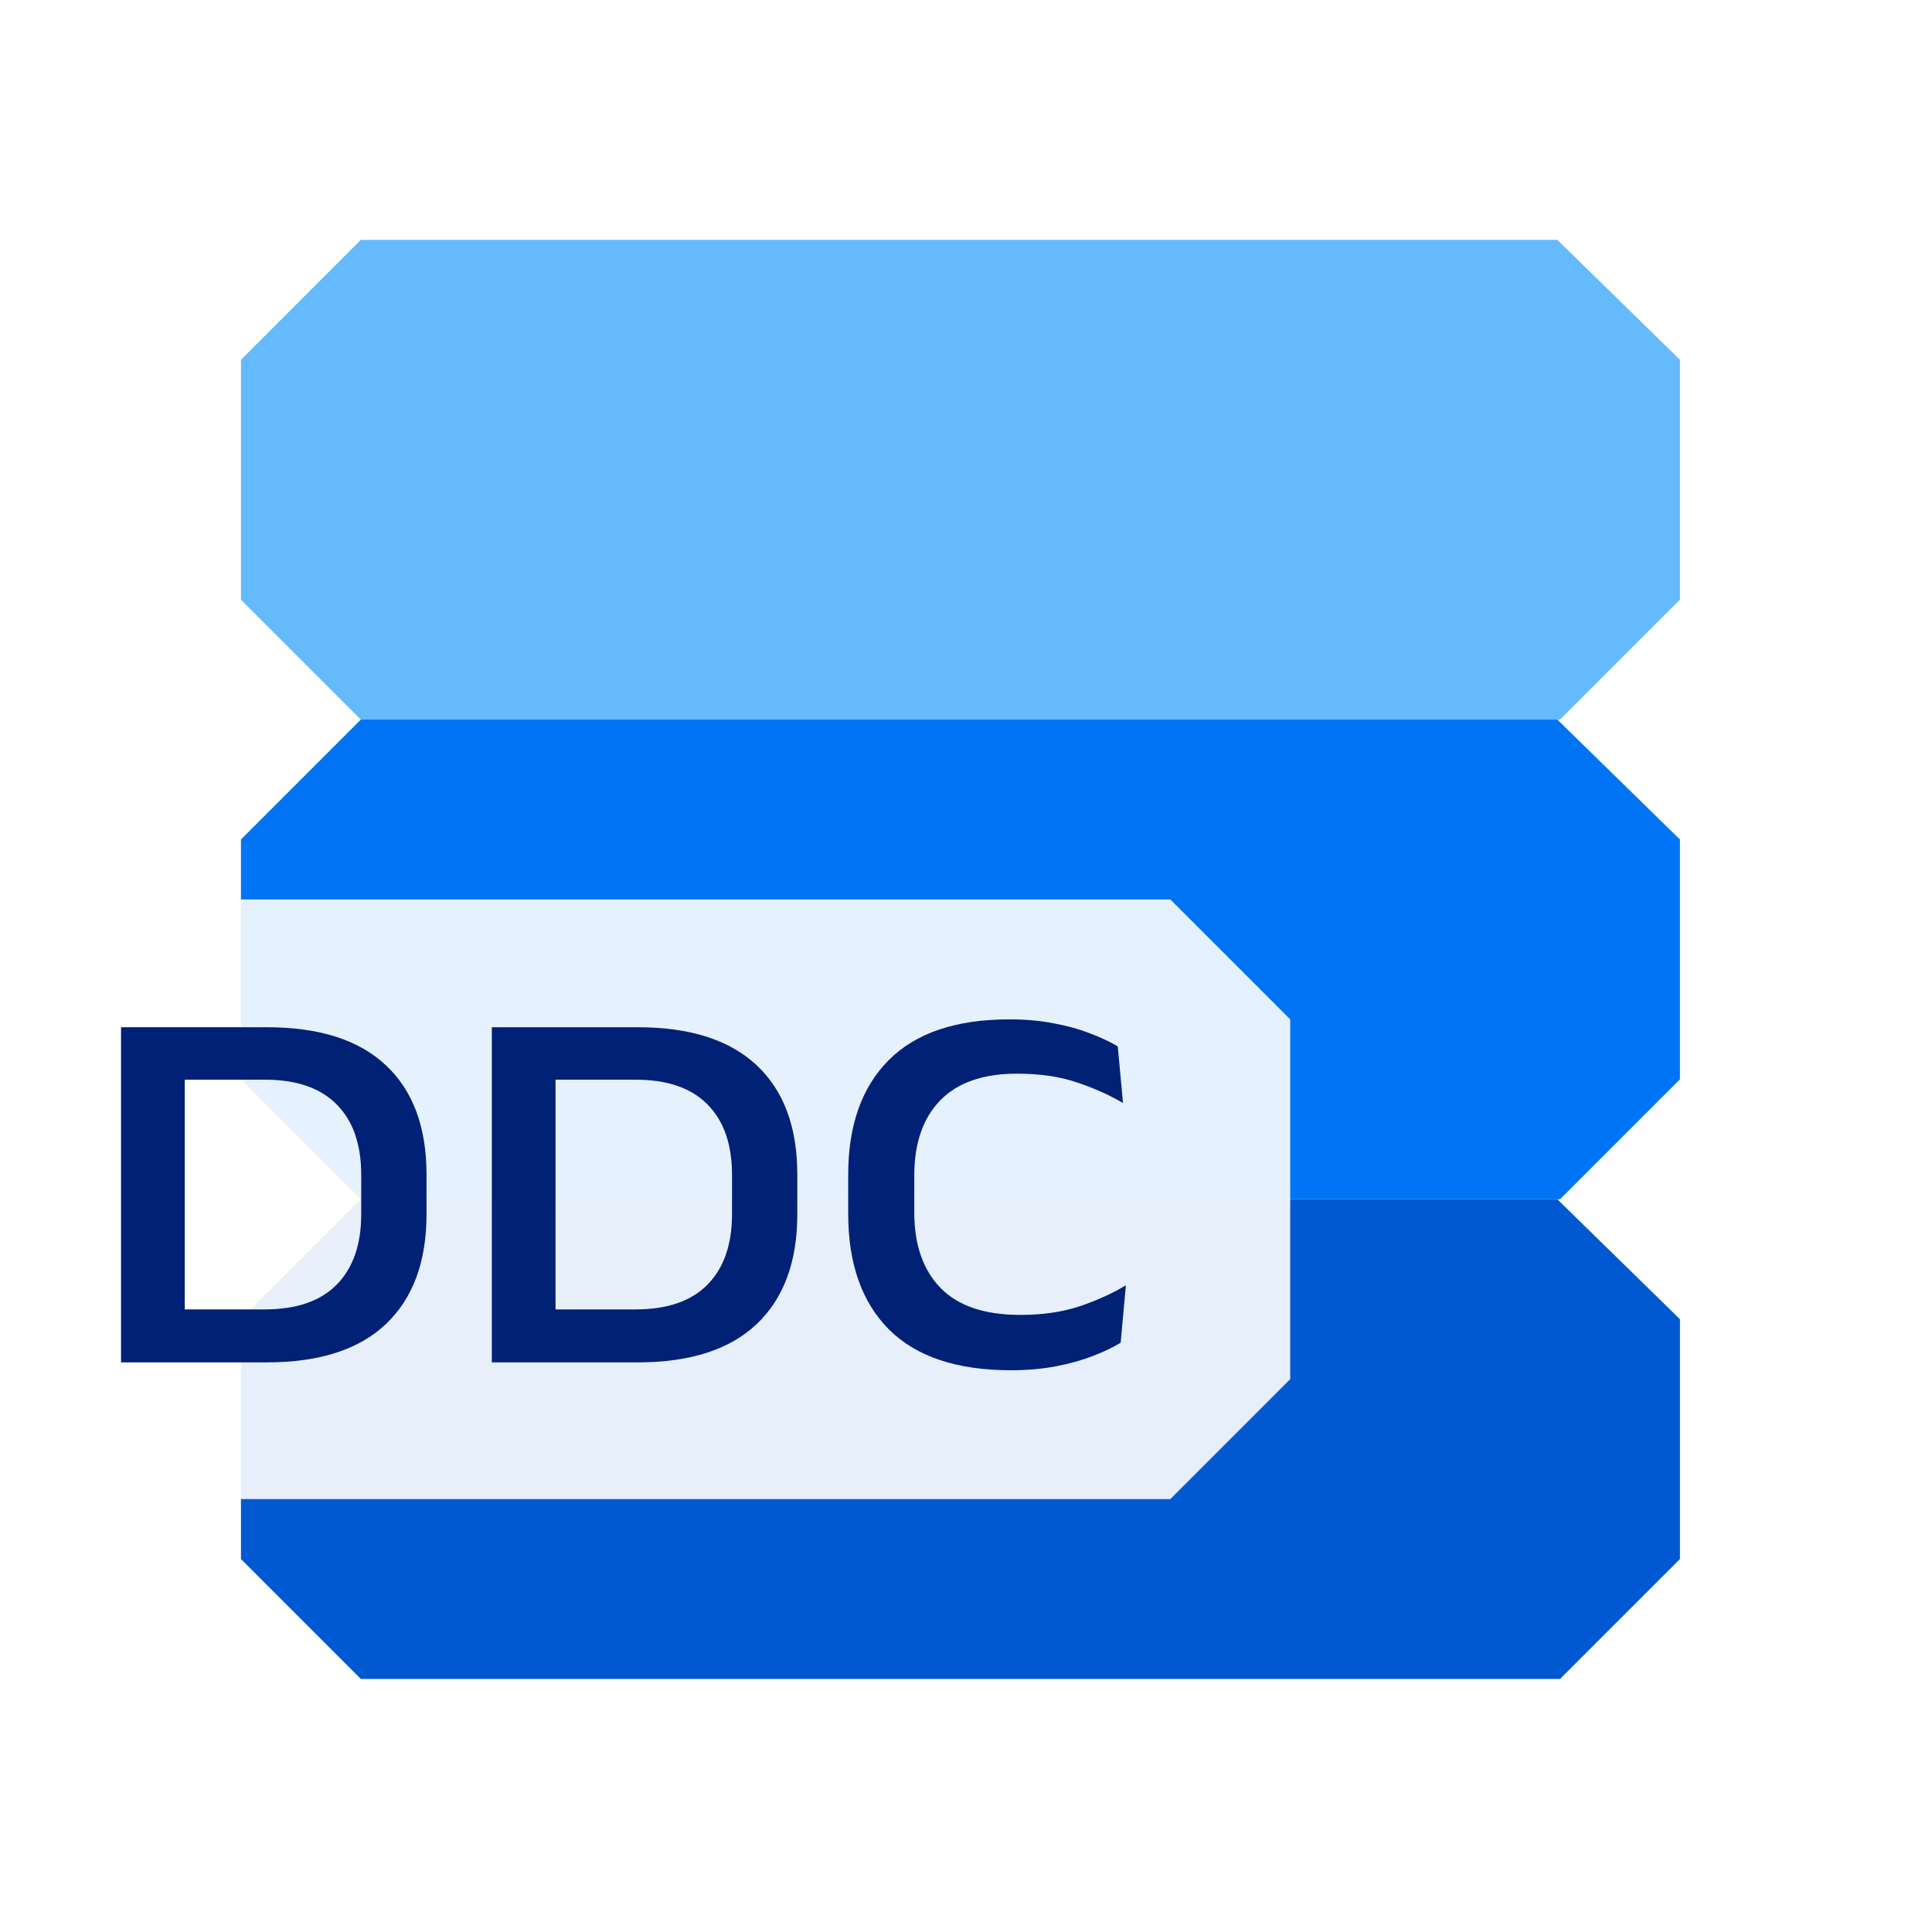 <svg width="145" height="144" viewBox="0 0 145 144" fill="none" xmlns="http://www.w3.org/2000/svg">
<path d="M18.084 45L27.084 54H117.083L126.083 45V27L116.879 18H27.084L18.084 27V45Z" fill="#64BAFB"/>
<path d="M18.084 81L27.084 90H117.083L126.083 81V63L116.879 54H27.084L18.084 63V81Z" fill="#0074F4"/>
<path d="M18.084 117L27.084 126H117.083L126.083 117V99L116.879 90H27.084L18.084 99V117Z" fill="#0059D1"/>
<g filter="url(#filter0_b_3610_5636)">
<path d="M0.083 67.5H87.834L96.834 76.5V103.5L87.834 112.5H0.083V67.5Z" fill="white" fill-opacity="0.9"/>
</g>
<path d="M12.527 102.241V98.266H19.868C22.256 98.266 24.06 97.643 25.28 96.397C26.5 95.15 27.11 93.392 27.11 91.122V88.17C27.11 85.887 26.5 84.129 25.28 82.896C24.06 81.65 22.256 81.026 19.868 81.026H12.469V77.09H20.026C23.962 77.09 26.94 78.042 28.96 79.944C30.994 81.846 32.011 84.582 32.011 88.151V91.122C32.011 94.691 30.994 97.439 28.96 99.368C26.94 101.284 23.962 102.241 20.026 102.241H12.527ZM9.084 102.241V77.09H13.866V102.241H9.084Z" fill="#002175"/>
<path d="M40.356 102.241V98.266H47.697C50.085 98.266 51.889 97.643 53.109 96.397C54.329 95.15 54.939 93.392 54.939 91.122V88.17C54.939 85.887 54.329 84.129 53.109 82.896C51.889 81.65 50.085 81.026 47.697 81.026H40.297V77.09H47.854C51.79 77.09 54.769 78.042 56.789 79.944C58.823 81.846 59.839 84.582 59.839 88.151V91.122C59.839 94.691 58.823 97.439 56.789 99.368C54.769 101.284 51.79 102.241 47.854 102.241H40.356ZM36.912 102.241V77.09H41.694V102.241H36.912Z" fill="#002175"/>
<path d="M75.86 102.832C71.806 102.832 68.756 101.808 66.709 99.762C64.675 97.715 63.659 94.822 63.659 91.083V88.17C63.659 84.47 64.669 81.604 66.689 79.57C68.723 77.523 71.74 76.5 75.742 76.5C76.962 76.5 78.071 76.598 79.068 76.795C80.078 76.979 80.984 77.228 81.784 77.543C82.597 77.845 83.299 78.173 83.89 78.527L84.283 82.778C83.286 82.188 82.145 81.676 80.859 81.243C79.573 80.797 78.064 80.574 76.332 80.574C73.787 80.574 71.865 81.243 70.566 82.581C69.267 83.919 68.618 85.796 68.618 88.21V90.984C68.618 93.412 69.274 95.301 70.586 96.652C71.898 98.004 73.899 98.679 76.588 98.679C78.242 98.679 79.724 98.463 81.036 98.03C82.348 97.584 83.503 97.059 84.5 96.456L84.106 100.765C83.529 101.12 82.827 101.454 82 101.769C81.187 102.084 80.269 102.34 79.245 102.537C78.222 102.733 77.094 102.832 75.86 102.832Z" fill="#002175"/>
<defs>
<filter id="filter0_b_3610_5636" x="-4.917" y="62.5" width="106.75" height="55" filterUnits="userSpaceOnUse" color-interpolation-filters="sRGB">
<feFlood flood-opacity="0" result="BackgroundImageFix"/>
<feGaussianBlur in="BackgroundImageFix" stdDeviation="2.5"/>
<feComposite in2="SourceAlpha" operator="in" result="effect1_backgroundBlur_3610_5636"/>
<feBlend mode="normal" in="SourceGraphic" in2="effect1_backgroundBlur_3610_5636" result="shape"/>
</filter>
</defs>
</svg>

